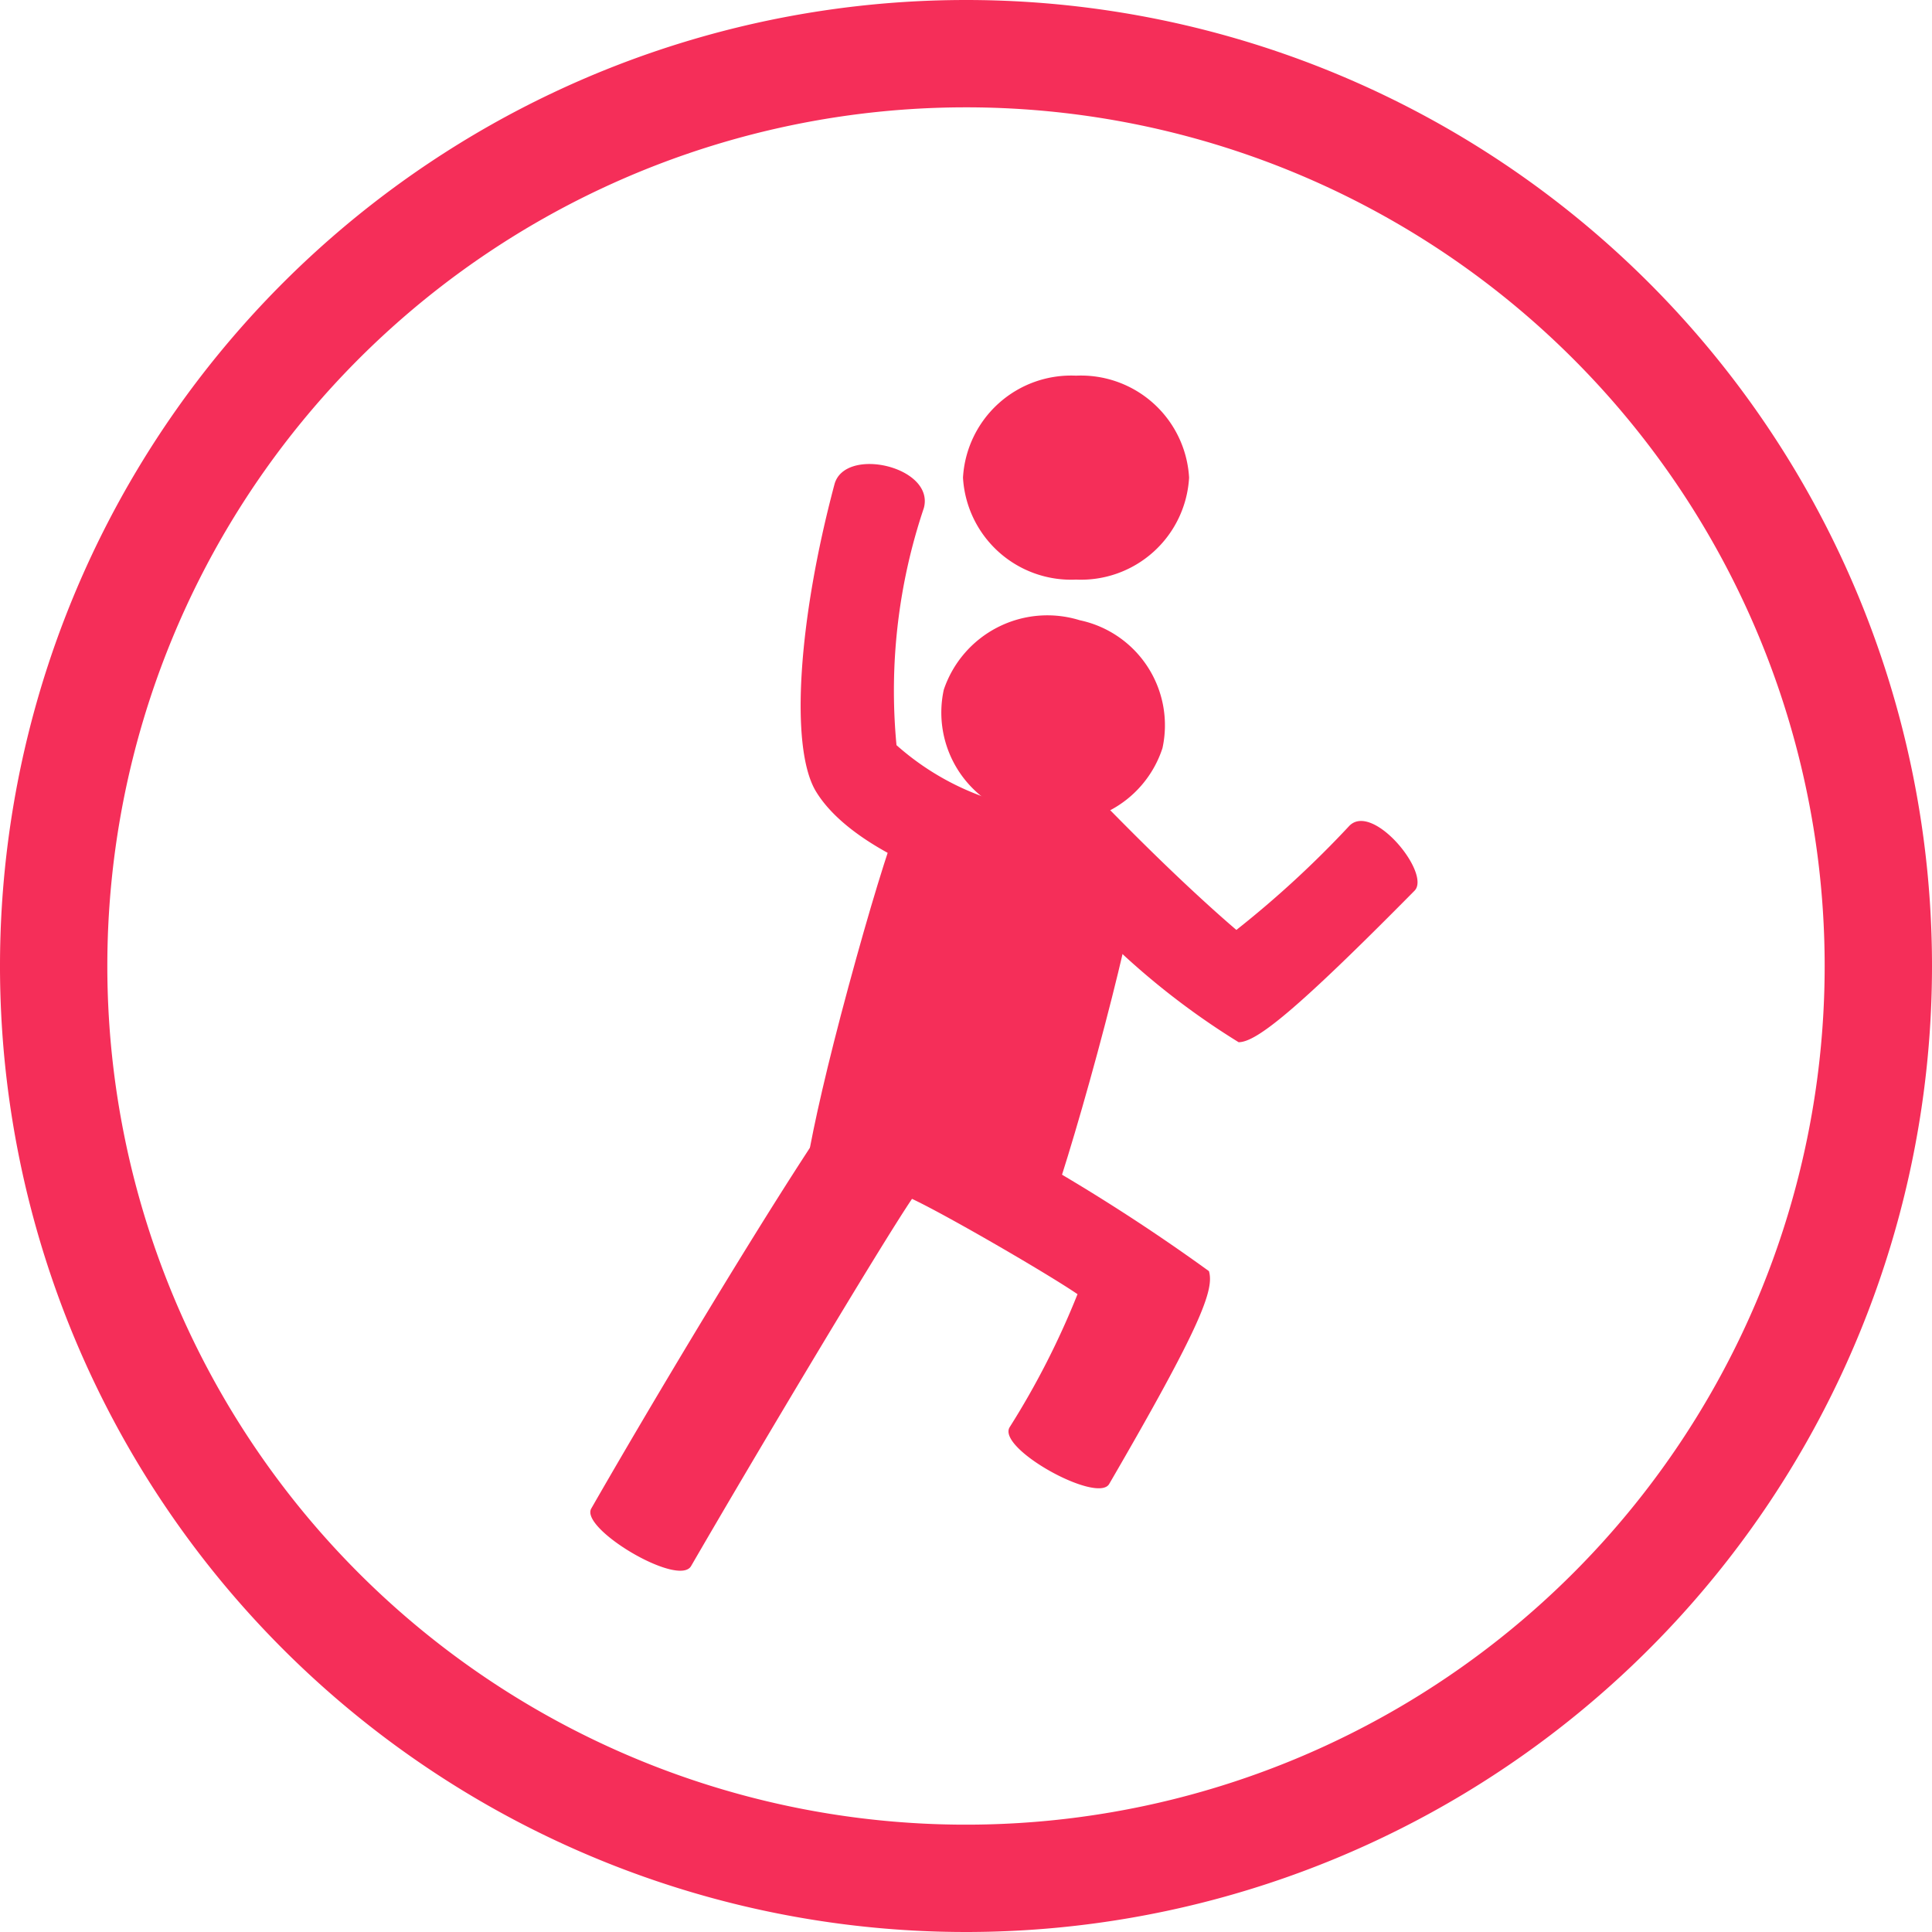 <svg xmlns="http://www.w3.org/2000/svg" viewBox="0 0 36 36">
  <defs>
    <style>
      .cls-1 {
        fill: none;
        stroke: #f52e59;
        stroke-width: 2px;
      }

      .cls-2 {
        fill: #f52e59;
      }
    </style>
  </defs>
  <g id="Group_48" data-name="Group 48" transform="translate(-886 -2123)">
    <g id="Group_47" data-name="Group 47">
      <path id="Path_162" data-name="Path 162" class="cls-1" d="M35,18A17,17,0,1,1,18,1,17,17,0,0,1,35,18Z" transform="translate(886 2123)"/>
      <path id="Path_164" data-name="Path 164" class="cls-2" d="M4.434,7.573c-.523-.11-1.281-.289-2.231-.537S.509,6.554,0,6.389C.11,5.742.358,4.64.757,3.167S1.487.62,1.721,0C2.244.11,3,.289,3.952.537s1.694.482,2.2.647c-.11.647-.358,1.749-.757,3.222S4.654,6.967,4.434,7.573Z" transform="translate(901.052 2138.221)"/>
      <path id="Path_165" data-name="Path 165" class="cls-2" d="M4.25,6.423A4.966,4.966,0,0,1,1.785,5.239,10.675,10.675,0,0,1,2.295.819C2.5.048.821-.337.629.379-.046,2.912-.2,5.253.271,6.079c.468.8,1.749,1.528,3.539,2.01S5.889,6.864,4.25,6.423Z" transform="translate(900.92 2131.646)"/>
      <path id="Path_166" data-name="Path 166" class="cls-2" d="M1.6,3.751A2,2,0,0,1,.061,1.369,2.037,2.037,0,0,1,2.594.074,2,2,0,0,1,4.136,2.457,2.015,2.015,0,0,1,1.6,3.751Z" transform="translate(903.525 2134.483)"/>
      <path id="Path_167" data-name="Path 167" class="cls-2" d="M7.812,6.6A15.1,15.1,0,0,0,9.078,4.119c-.565-.386-2.465-1.487-3.084-1.776-.578.854-2.905,4.75-4.117,6.843-.234.4-2.079-.7-1.859-1.074C1.684,5.207,4.782.1,5.127,0a35.625,35.625,0,0,1,6.4,3.69c.1.344-.138,1.005-1.859,3.966C9.45,8.029,7.577,7,7.812,6.6Z" transform="translate(897 2142.996)"/>
      <path id="Path_168" data-name="Path 168" class="cls-2" d="M2.107,3.8A2.018,2.018,0,0,1,0,1.9,2.018,2.018,0,0,1,2.107,0,2.018,2.018,0,0,1,4.213,1.9,2.018,2.018,0,0,1,2.107,3.8Z" transform="translate(903.944 2130)"/>
      <path id="Path_169" data-name="Path 169" class="cls-2" d="M4.255,4.984a14.057,14.057,0,0,1-3.194-2.7C.785,2.01.523,1.735,0,1.212L1.212,0c.5.509.771.785,1.06,1.074.8.8,1.473,1.418,1.941,1.818A18.862,18.862,0,0,0,6.32.95c.441-.441,1.528.895,1.212,1.212C5.329,4.392,4.585,4.984,4.255,4.984Z" transform="translate(904.825 2137.436)"/>
    </g>
  </g>
</svg>
